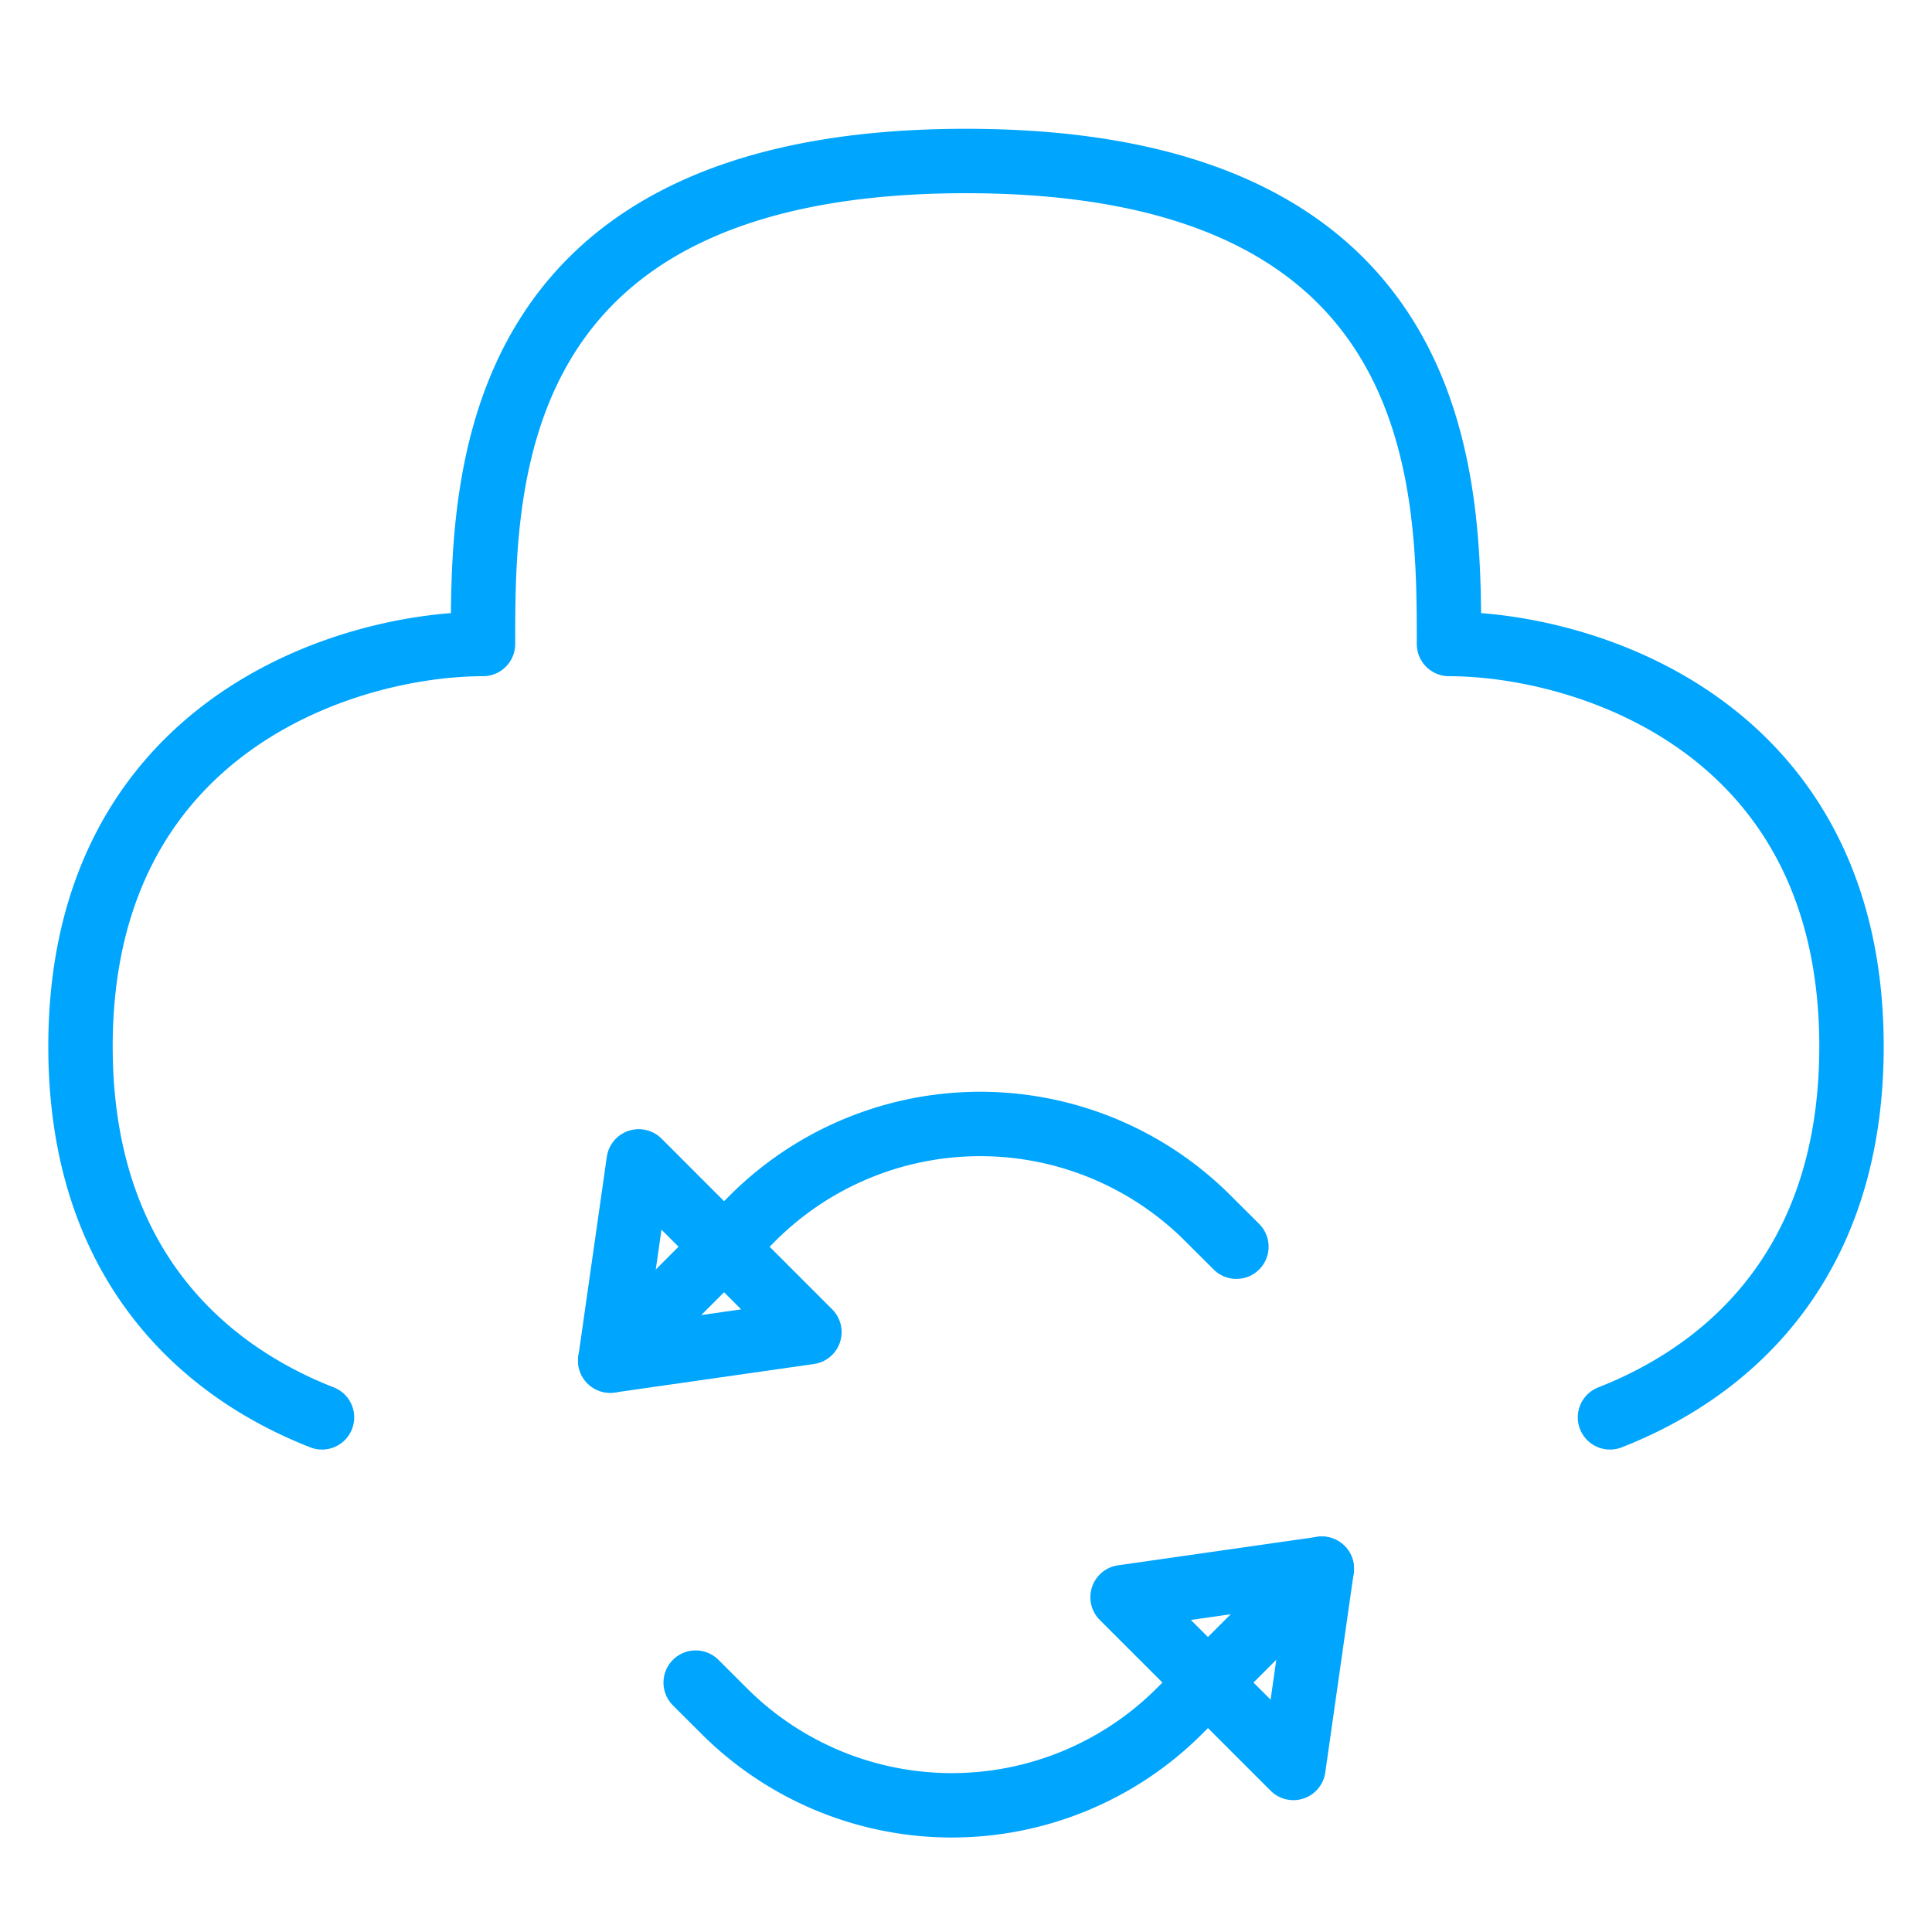 <?xml version="1.0" encoding="UTF-8"?><svg xmlns="http://www.w3.org/2000/svg" width="64px" height="64px" fill="none" stroke-width="0.8" viewBox="0 0 24 24" color="#00a5fe"><path stroke="#00a5fe" stroke-width="0.8" stroke-linecap="round" stroke-linejoin="round" d="M20 17.607c1.494-.585 3-1.918 3-4.607 0-4-3.333-5-5-5 0-2 0-6-6-6S6 6 6 8c-1.667 0-5 1-5 5 0 2.689 1.506 4.022 3 4.607M16.42 19.487l-1.768 1.768a4 4 0 0 1-5.656 0l-.354-.353"></path><path stroke="#00a5fe" stroke-width="0.8" stroke-linecap="round" stroke-linejoin="round" d="m16.067 21.962.353-2.475-2.475.354 2.122 2.121ZM7.58 16.902l1.768-1.768a4 4 0 0 1 5.657 0l.354.353"></path><path stroke="#00a5fe" stroke-width="0.8" stroke-linecap="round" stroke-linejoin="round" d="m7.934 14.427-.353 2.475 2.474-.354-2.12-2.121Z"></path></svg>